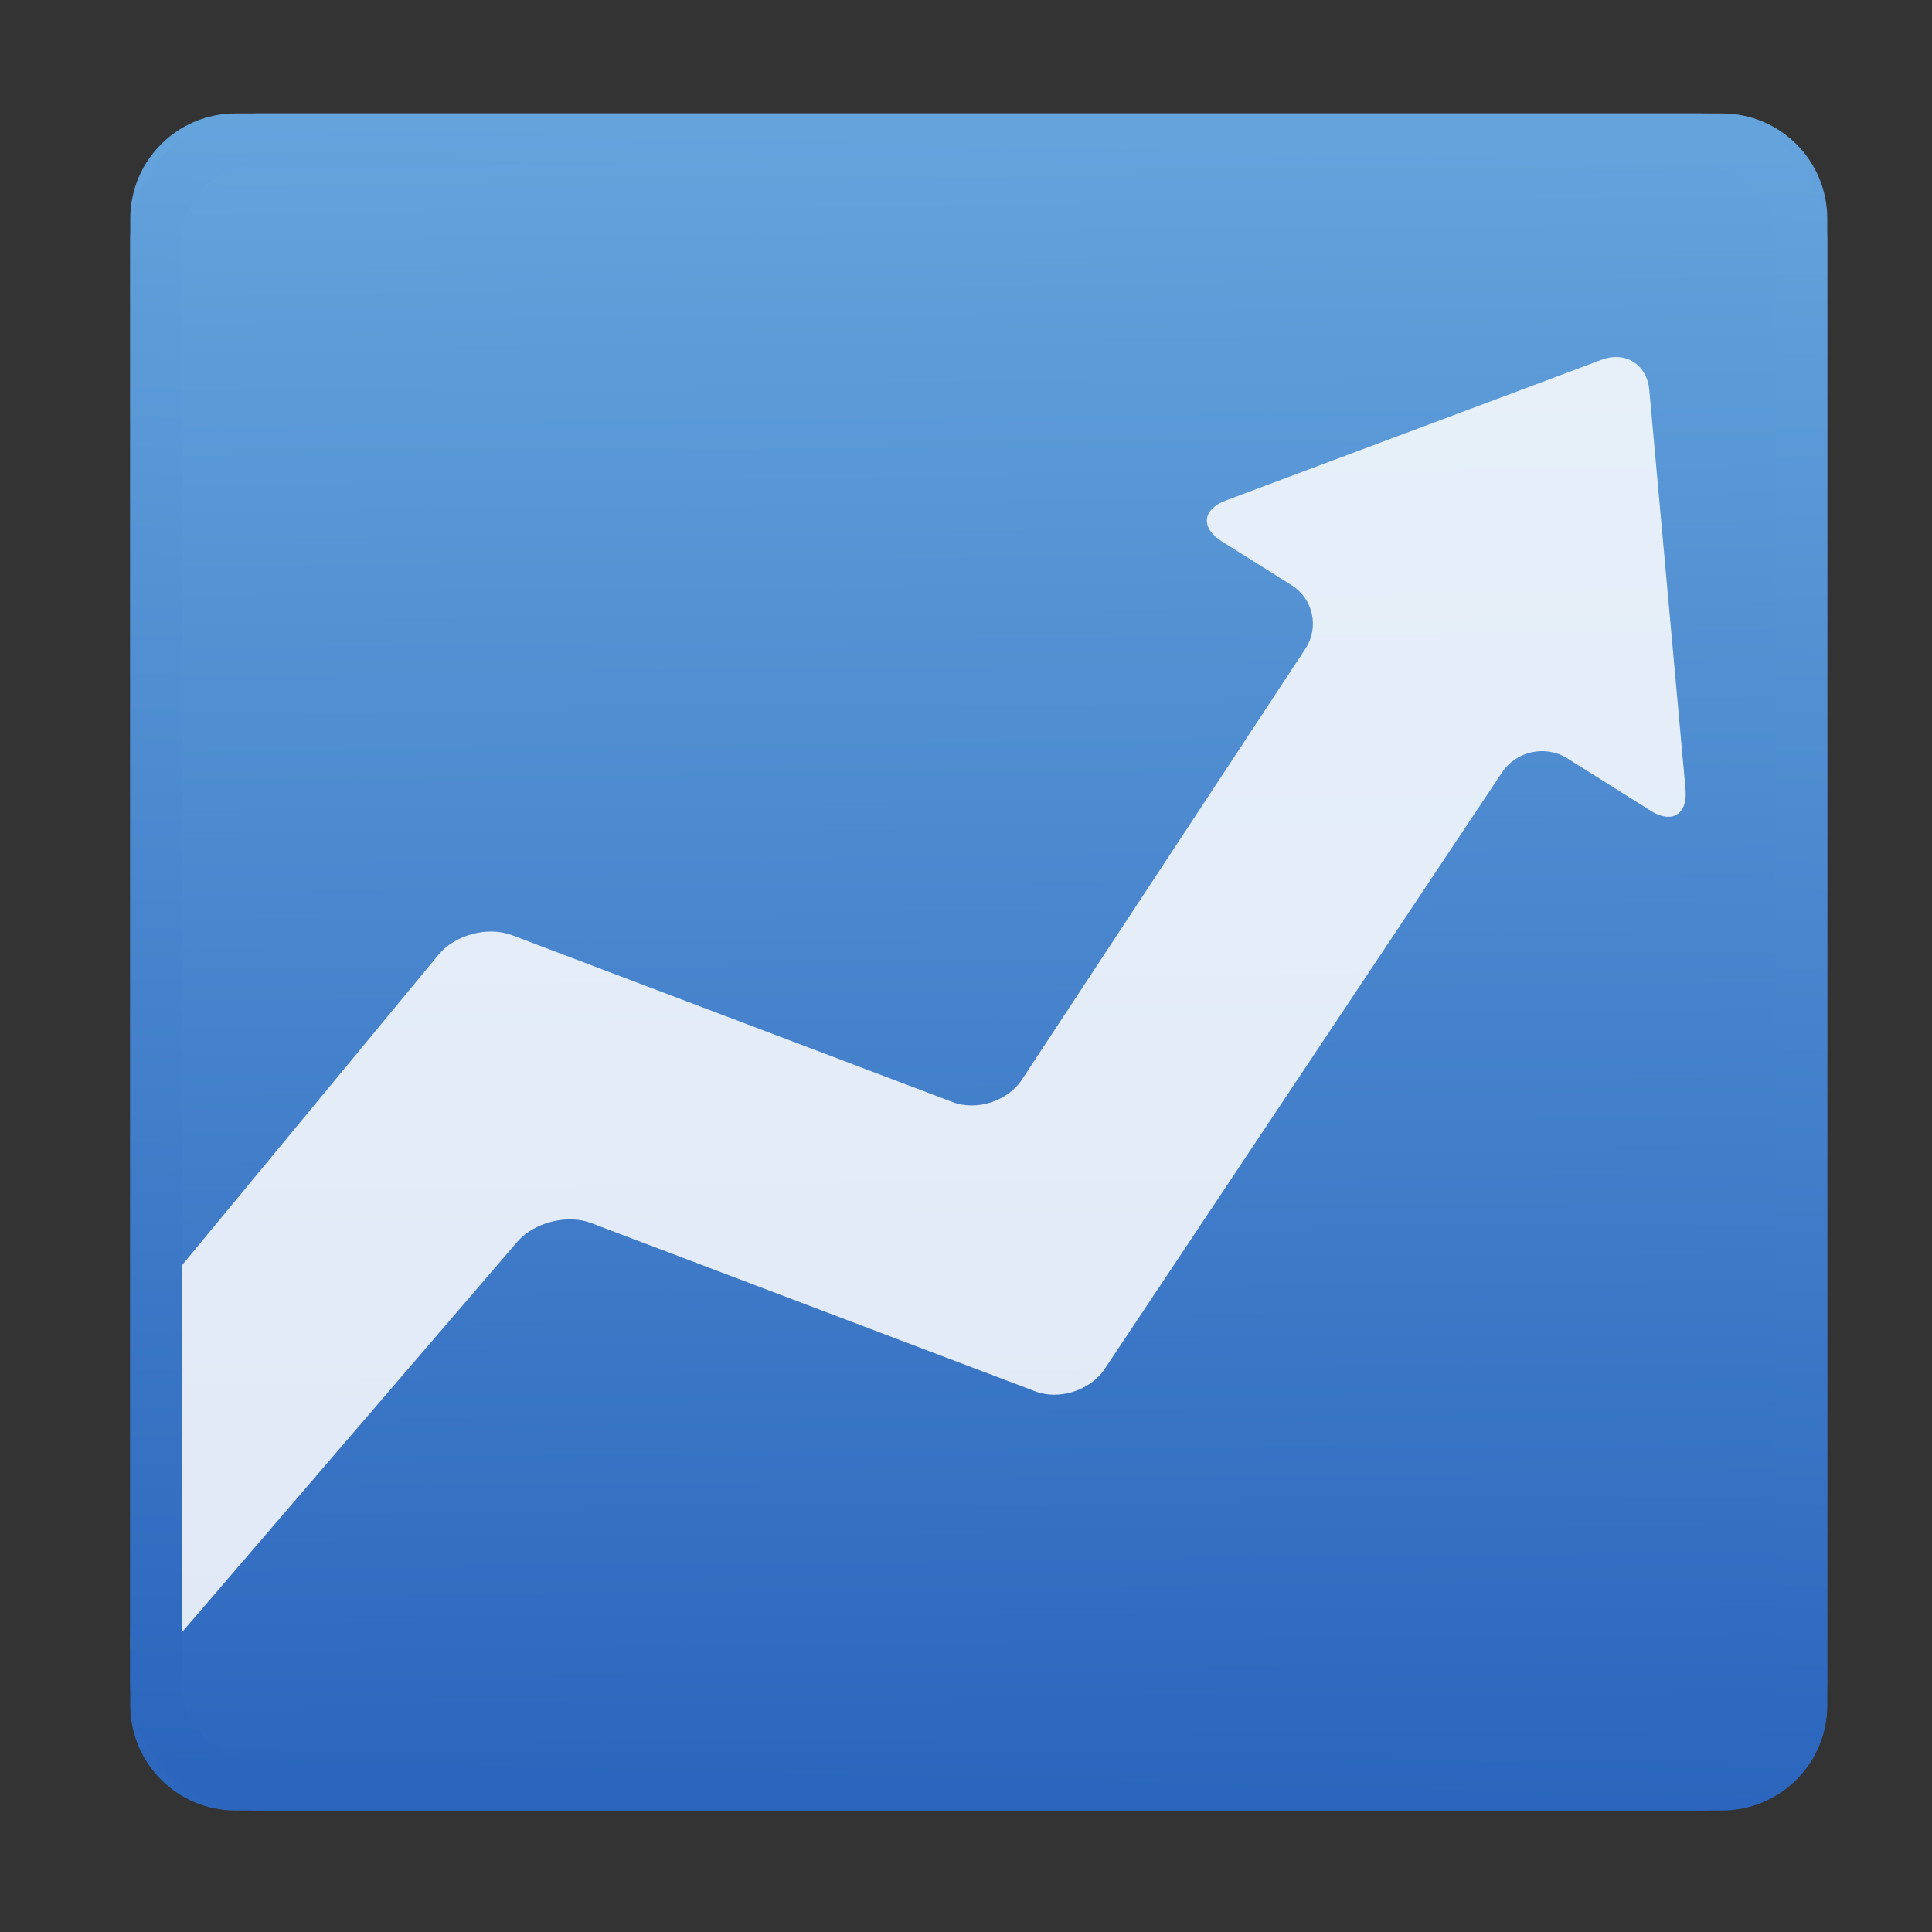 <?xml version="1.0" encoding="UTF-8" standalone="no"?>
<svg
   xmlns:dc="http://purl.org/dc/elements/1.1/"
   xmlns:cc="http://creativecommons.org/ns#"
   xmlns:rdf="http://www.w3.org/1999/02/22-rdf-syntax-ns#"
   xmlns:svg="http://www.w3.org/2000/svg"
   xmlns="http://www.w3.org/2000/svg"
   xmlns:xlink="http://www.w3.org/1999/xlink"
   xmlns:sodipodi="http://sodipodi.sourceforge.net/DTD/sodipodi-0.dtd"
   xmlns:inkscape="http://www.inkscape.org/namespaces/inkscape"
   viewBox="0 0 128 128"
   id="svg2"
   version="1.1"
   inkscape:version="0.91 r"
   sodipodi:docname="kraft.svg"
   width="128"
   height="128">
  <rect x="0" y="0" width="128" height="128" fill="#333333" stroke="none"/>
  <sodipodi:namedview
     pagecolor="#ffffff"
     bordercolor="#666666"
     borderopacity="1"
     objecttolerance="10"
     gridtolerance="10"
     guidetolerance="10"
     inkscape:pageopacity="0"
     inkscape:pageshadow="2"
     inkscape:window-width="1366"
     inkscape:window-height="744"
     id="namedview19"
     showgrid="false"
     inkscape:zoom="1.7383042"
     inkscape:cx="143.07276"
     inkscape:cy="8.8367748"
     inkscape:window-x="0"
     inkscape:window-y="24"
     inkscape:window-maximized="1"
     inkscape:current-layer="svg2" />
  <defs
     id="defs4">
    <linearGradient
       xlink:href="#1"
       id="0"
       gradientUnits="userSpaceOnUse"
       gradientTransform="matrix(1.158,0,0,1.119,211.556,38.199)"
       x1="-123.97"
       y1="73.5"
       x2="-125.19"
       y2="-26.05" />
    <linearGradient
       id="1"
       x1="-123.97"
       y1="73.5"
       x2="-125.19"
       y2="-26.05"
       gradientUnits="userSpaceOnUse"
       gradientTransform="matrix(0.494,0,0,0.478,86.64,13.1)">
      <stop
         stop-color="#2b65bd"
         id="stop8" />
      <stop
         stop-color="#64a3dc"
         offset="1"
         id="stop10" />
    </linearGradient>
    <linearGradient
       xlink:href="#1"
       id="2"
       x1="22.62"
       y1="47.47"
       x2="23.803"
       y2="0.53"
       gradientUnits="userSpaceOnUse"
       gradientTransform="matrix(2.342,0,0,2.342,8.63,7.516)" />
  </defs>
  <path
     d="m 15.614,7.516 98.465,0 c 3.869,0 6.984,3.115 6.984,6.984 l 0,98.465 c 0,3.869 -3.115,6.984 -6.984,6.984 l -98.465,0 c -3.869,0 -6.984,-3.115 -6.984,-6.984 l 0,-98.465 c 0,-3.869 3.115,-6.984 6.984,-6.984"
     id="path13"
     inkscape:connector-curvature="0"
     style="fill:url(#0);fill-rule:evenodd" />
  <path
     d="m 109.339,53.706 c 1.436,0.902 2.485,0.258 2.33,-1.431 L 109.269,25.83 c -0.155,-1.689 -1.579,-2.583 -3.167,-1.989 l -24.869,9.31 c -1.588,0.595 -1.712,1.82 -0.276,2.722 l 4.612,2.897 c 1.436,0.902 1.848,2.799 0.916,4.216 L 67.7,71.535 c -0.932,1.417 -2.993,2.085 -4.579,1.483 L 33.909,61.955 c -1.586,-0.6 -3.766,-0.021 -4.846,1.286 L 10.717,85.45 C 9.637,86.757 8.745,89.214 8.738,90.91 L 8.644,109.047 c -0.007,1.696 0.888,2.031 1.993,0.745 L 34.27,82.274 c 1.106,-1.286 3.307,-1.848 4.89,-1.246 l 29.429,11.153 c 1.586,0.602 3.651,-0.063 4.591,-1.473 L 99.52,51.167 c 0.939,-1.412 2.883,-1.827 4.319,-0.925 l 5.518,3.469"
     id="path15"
     inkscape:connector-curvature="0"
     style="fill:#ffffff;fill-opacity:0.851" />
  <path
     d="m 17.106,9.219 95.472,0 c 3.752,0 6.774,3.021 6.774,6.774 l 0,95.472 c 0,3.752 -3.021,6.774 -6.774,6.774 l -95.472,0 c -3.752,0 -6.774,-3.021 -6.774,-6.774 l 0,-95.472 c 0,-3.752 3.021,-6.774 6.774,-6.774 z"
     id="path17"
     inkscape:connector-curvature="0"
     style="fill:none;fill-rule:evenodd;stroke:url(#2);stroke-width:3.408" />
</svg>
